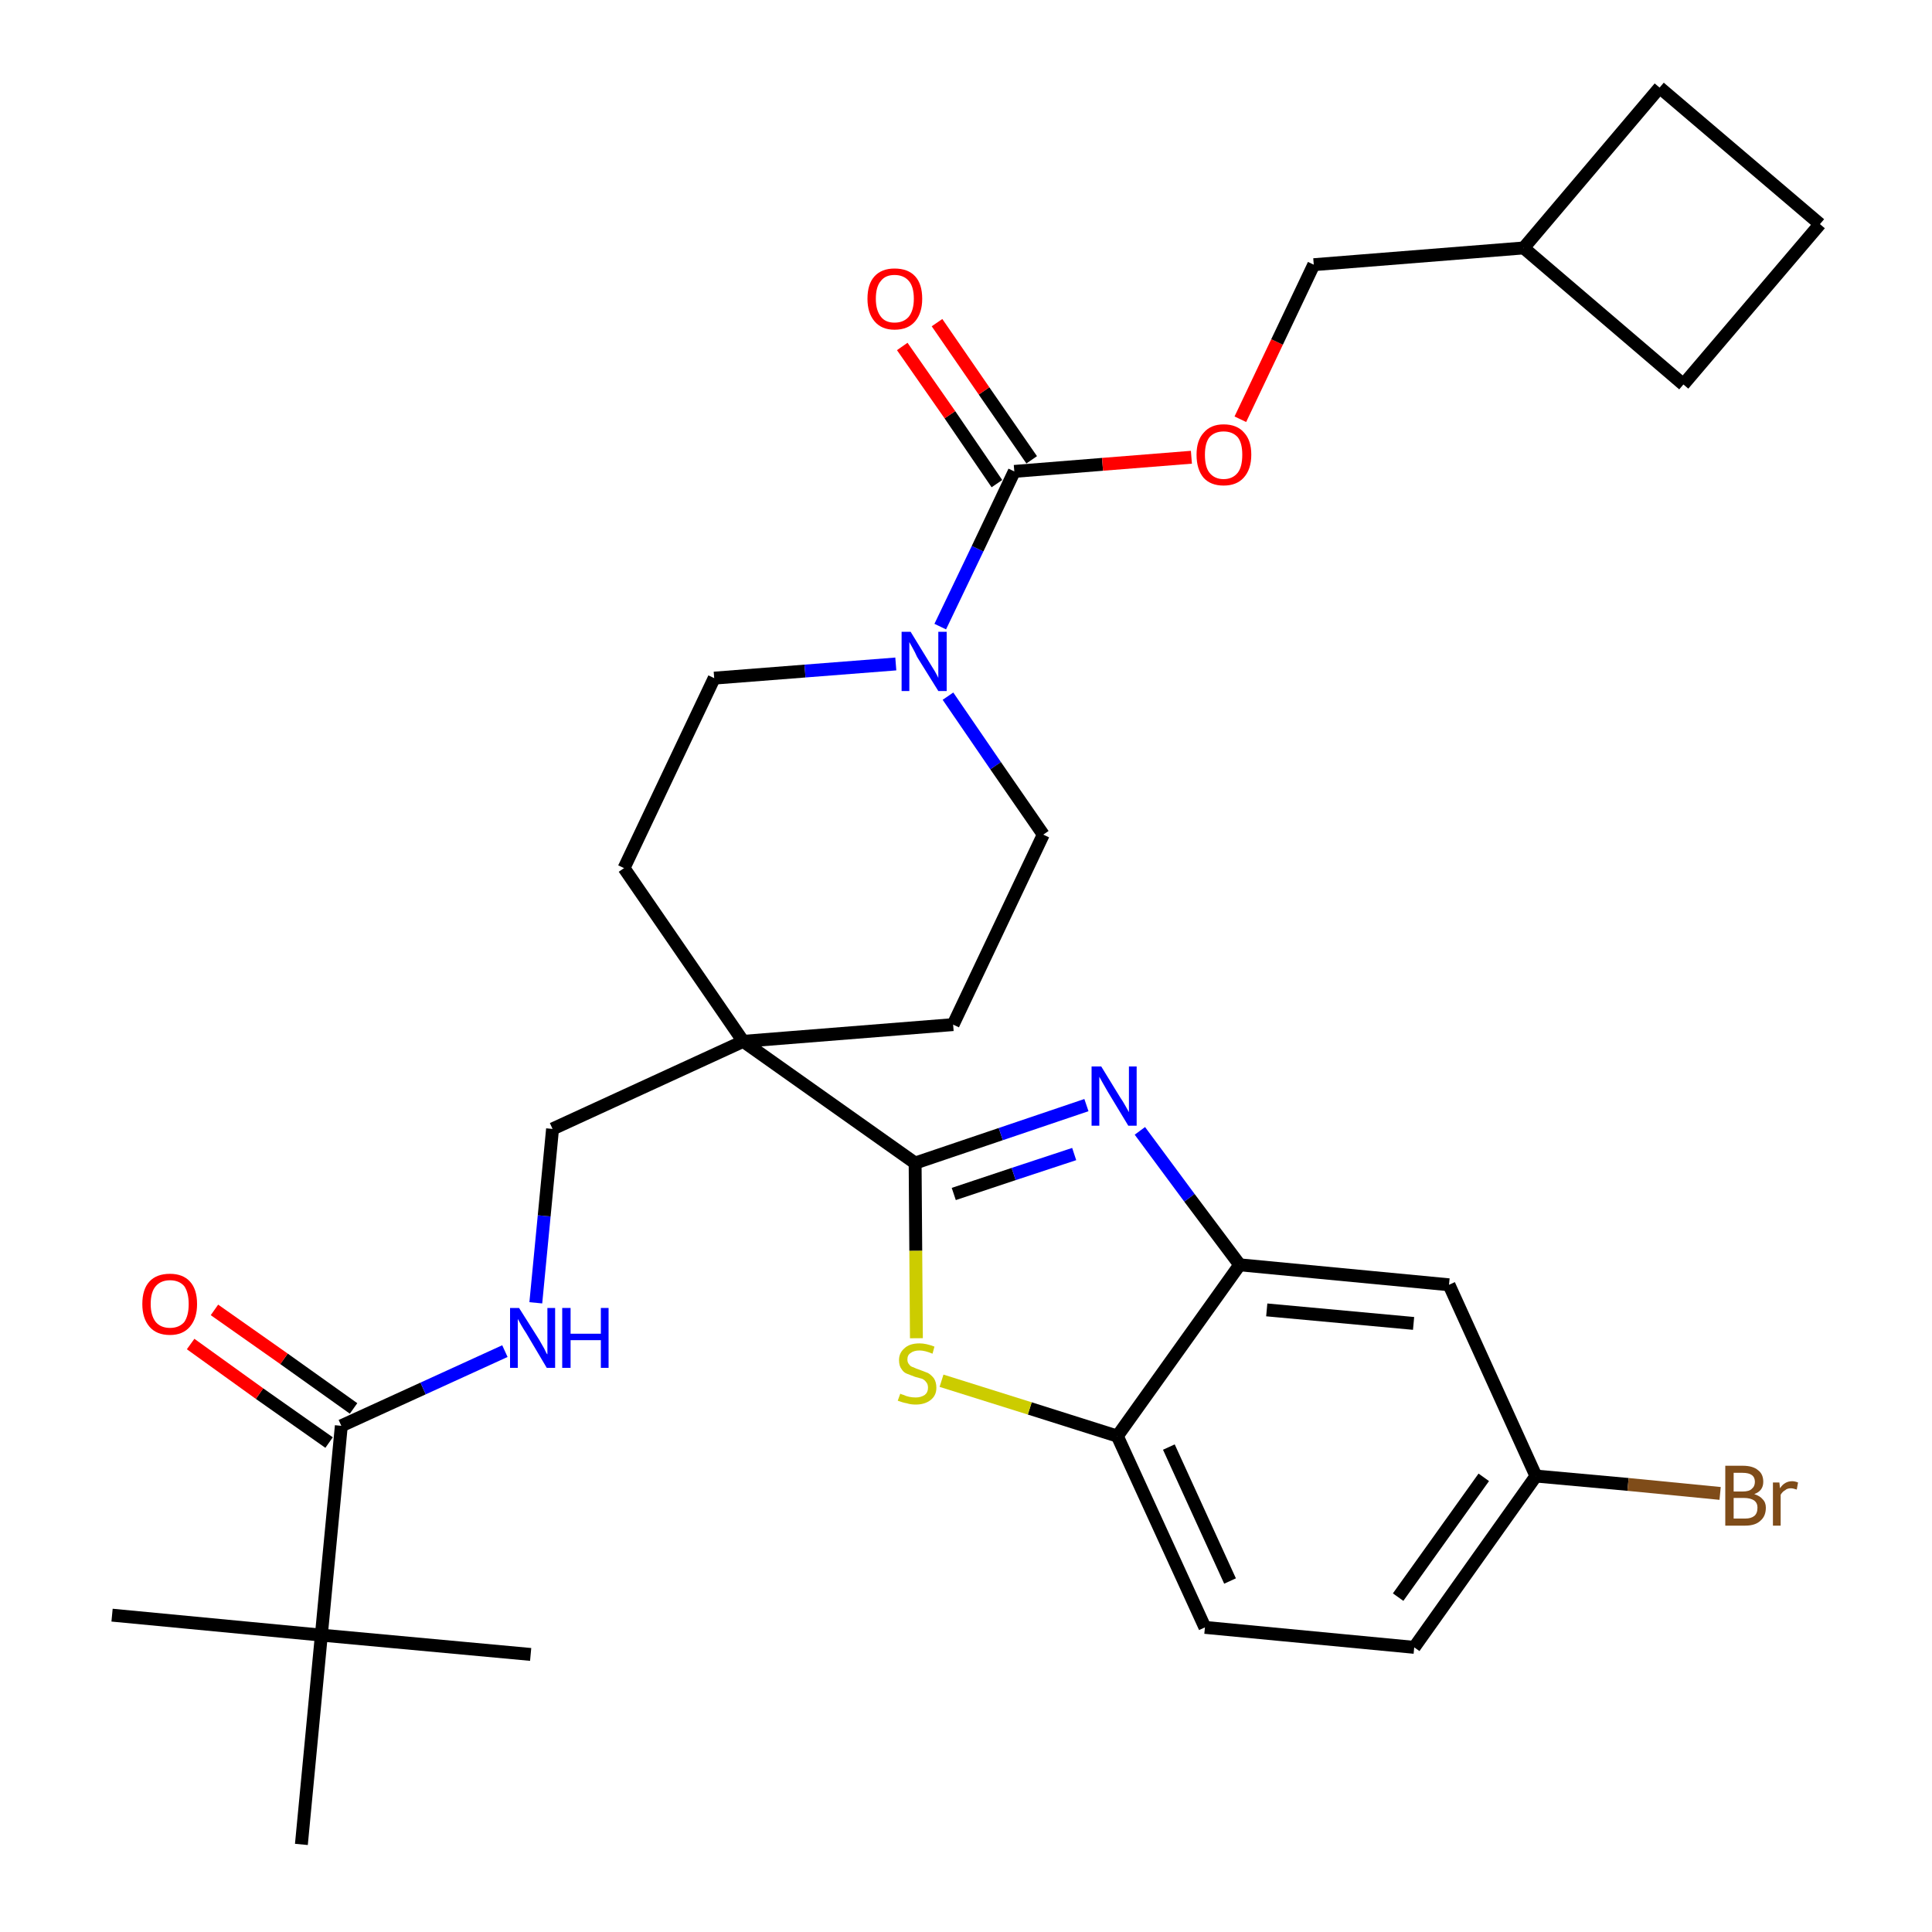 <?xml version='1.0' encoding='iso-8859-1'?>
<svg version='1.1' baseProfile='full'
              xmlns='http://www.w3.org/2000/svg'
                      xmlns:rdkit='http://www.rdkit.org/xml'
                      xmlns:xlink='http://www.w3.org/1999/xlink'
                  xml:space='preserve'
width='300px' height='300px' viewBox='0 0 300 300'>
<!-- END OF HEADER -->
<path class='bond-0 atom-0 atom-1' d='M 17.4,250.8 L 49.9,253.9' style='fill:none;fill-rule:evenodd;stroke:#000000;stroke-width:2.0px;stroke-linecap:butt;stroke-linejoin:miter;stroke-opacity:1' />
<path class='bond-1 atom-1 atom-2' d='M 49.9,253.9 L 82.4,256.9' style='fill:none;fill-rule:evenodd;stroke:#000000;stroke-width:2.0px;stroke-linecap:butt;stroke-linejoin:miter;stroke-opacity:1' />
<path class='bond-2 atom-1 atom-3' d='M 49.9,253.9 L 46.8,286.4' style='fill:none;fill-rule:evenodd;stroke:#000000;stroke-width:2.0px;stroke-linecap:butt;stroke-linejoin:miter;stroke-opacity:1' />
<path class='bond-3 atom-1 atom-4' d='M 49.9,253.9 L 53.0,221.4' style='fill:none;fill-rule:evenodd;stroke:#000000;stroke-width:2.0px;stroke-linecap:butt;stroke-linejoin:miter;stroke-opacity:1' />
<path class='bond-4 atom-4 atom-5' d='M 54.9,218.7 L 44.1,211.0' style='fill:none;fill-rule:evenodd;stroke:#000000;stroke-width:2.0px;stroke-linecap:butt;stroke-linejoin:miter;stroke-opacity:1' />
<path class='bond-4 atom-4 atom-5' d='M 44.1,211.0 L 33.3,203.4' style='fill:none;fill-rule:evenodd;stroke:#FF0000;stroke-width:2.0px;stroke-linecap:butt;stroke-linejoin:miter;stroke-opacity:1' />
<path class='bond-4 atom-4 atom-5' d='M 51.1,224.0 L 40.3,216.4' style='fill:none;fill-rule:evenodd;stroke:#000000;stroke-width:2.0px;stroke-linecap:butt;stroke-linejoin:miter;stroke-opacity:1' />
<path class='bond-4 atom-4 atom-5' d='M 40.3,216.4 L 29.6,208.7' style='fill:none;fill-rule:evenodd;stroke:#FF0000;stroke-width:2.0px;stroke-linecap:butt;stroke-linejoin:miter;stroke-opacity:1' />
<path class='bond-5 atom-4 atom-6' d='M 53.0,221.4 L 65.7,215.6' style='fill:none;fill-rule:evenodd;stroke:#000000;stroke-width:2.0px;stroke-linecap:butt;stroke-linejoin:miter;stroke-opacity:1' />
<path class='bond-5 atom-4 atom-6' d='M 65.7,215.6 L 78.4,209.8' style='fill:none;fill-rule:evenodd;stroke:#0000FF;stroke-width:2.0px;stroke-linecap:butt;stroke-linejoin:miter;stroke-opacity:1' />
<path class='bond-6 atom-6 atom-7' d='M 83.2,202.3 L 84.5,188.8' style='fill:none;fill-rule:evenodd;stroke:#0000FF;stroke-width:2.0px;stroke-linecap:butt;stroke-linejoin:miter;stroke-opacity:1' />
<path class='bond-6 atom-6 atom-7' d='M 84.5,188.8 L 85.8,175.3' style='fill:none;fill-rule:evenodd;stroke:#000000;stroke-width:2.0px;stroke-linecap:butt;stroke-linejoin:miter;stroke-opacity:1' />
<path class='bond-7 atom-7 atom-8' d='M 85.8,175.3 L 115.4,161.7' style='fill:none;fill-rule:evenodd;stroke:#000000;stroke-width:2.0px;stroke-linecap:butt;stroke-linejoin:miter;stroke-opacity:1' />
<path class='bond-8 atom-8 atom-9' d='M 115.4,161.7 L 142.1,180.6' style='fill:none;fill-rule:evenodd;stroke:#000000;stroke-width:2.0px;stroke-linecap:butt;stroke-linejoin:miter;stroke-opacity:1' />
<path class='bond-18 atom-8 atom-19' d='M 115.4,161.7 L 96.9,134.8' style='fill:none;fill-rule:evenodd;stroke:#000000;stroke-width:2.0px;stroke-linecap:butt;stroke-linejoin:miter;stroke-opacity:1' />
<path class='bond-31 atom-31 atom-8' d='M 148.0,159.1 L 115.4,161.7' style='fill:none;fill-rule:evenodd;stroke:#000000;stroke-width:2.0px;stroke-linecap:butt;stroke-linejoin:miter;stroke-opacity:1' />
<path class='bond-9 atom-9 atom-10' d='M 142.1,180.6 L 155.4,176.1' style='fill:none;fill-rule:evenodd;stroke:#000000;stroke-width:2.0px;stroke-linecap:butt;stroke-linejoin:miter;stroke-opacity:1' />
<path class='bond-9 atom-9 atom-10' d='M 155.4,176.1 L 168.7,171.6' style='fill:none;fill-rule:evenodd;stroke:#0000FF;stroke-width:2.0px;stroke-linecap:butt;stroke-linejoin:miter;stroke-opacity:1' />
<path class='bond-9 atom-9 atom-10' d='M 148.1,185.4 L 157.4,182.3' style='fill:none;fill-rule:evenodd;stroke:#000000;stroke-width:2.0px;stroke-linecap:butt;stroke-linejoin:miter;stroke-opacity:1' />
<path class='bond-9 atom-9 atom-10' d='M 157.4,182.3 L 166.8,179.2' style='fill:none;fill-rule:evenodd;stroke:#0000FF;stroke-width:2.0px;stroke-linecap:butt;stroke-linejoin:miter;stroke-opacity:1' />
<path class='bond-32 atom-18 atom-9' d='M 142.3,207.8 L 142.2,194.2' style='fill:none;fill-rule:evenodd;stroke:#CCCC00;stroke-width:2.0px;stroke-linecap:butt;stroke-linejoin:miter;stroke-opacity:1' />
<path class='bond-32 atom-18 atom-9' d='M 142.2,194.2 L 142.1,180.6' style='fill:none;fill-rule:evenodd;stroke:#000000;stroke-width:2.0px;stroke-linecap:butt;stroke-linejoin:miter;stroke-opacity:1' />
<path class='bond-10 atom-10 atom-11' d='M 177.0,175.6 L 184.7,186.0' style='fill:none;fill-rule:evenodd;stroke:#0000FF;stroke-width:2.0px;stroke-linecap:butt;stroke-linejoin:miter;stroke-opacity:1' />
<path class='bond-10 atom-10 atom-11' d='M 184.7,186.0 L 192.5,196.4' style='fill:none;fill-rule:evenodd;stroke:#000000;stroke-width:2.0px;stroke-linecap:butt;stroke-linejoin:miter;stroke-opacity:1' />
<path class='bond-11 atom-11 atom-12' d='M 192.5,196.4 L 225.0,199.5' style='fill:none;fill-rule:evenodd;stroke:#000000;stroke-width:2.0px;stroke-linecap:butt;stroke-linejoin:miter;stroke-opacity:1' />
<path class='bond-11 atom-11 atom-12' d='M 196.7,203.4 L 219.5,205.5' style='fill:none;fill-rule:evenodd;stroke:#000000;stroke-width:2.0px;stroke-linecap:butt;stroke-linejoin:miter;stroke-opacity:1' />
<path class='bond-34 atom-17 atom-11' d='M 173.5,223.0 L 192.5,196.4' style='fill:none;fill-rule:evenodd;stroke:#000000;stroke-width:2.0px;stroke-linecap:butt;stroke-linejoin:miter;stroke-opacity:1' />
<path class='bond-12 atom-12 atom-13' d='M 225.0,199.5 L 238.5,229.2' style='fill:none;fill-rule:evenodd;stroke:#000000;stroke-width:2.0px;stroke-linecap:butt;stroke-linejoin:miter;stroke-opacity:1' />
<path class='bond-13 atom-13 atom-14' d='M 238.5,229.2 L 252.8,230.5' style='fill:none;fill-rule:evenodd;stroke:#000000;stroke-width:2.0px;stroke-linecap:butt;stroke-linejoin:miter;stroke-opacity:1' />
<path class='bond-13 atom-13 atom-14' d='M 252.8,230.5 L 267.1,231.9' style='fill:none;fill-rule:evenodd;stroke:#7F4C19;stroke-width:2.0px;stroke-linecap:butt;stroke-linejoin:miter;stroke-opacity:1' />
<path class='bond-14 atom-13 atom-15' d='M 238.5,229.2 L 219.6,255.8' style='fill:none;fill-rule:evenodd;stroke:#000000;stroke-width:2.0px;stroke-linecap:butt;stroke-linejoin:miter;stroke-opacity:1' />
<path class='bond-14 atom-13 atom-15' d='M 230.4,229.4 L 217.1,248.0' style='fill:none;fill-rule:evenodd;stroke:#000000;stroke-width:2.0px;stroke-linecap:butt;stroke-linejoin:miter;stroke-opacity:1' />
<path class='bond-15 atom-15 atom-16' d='M 219.6,255.8 L 187.1,252.7' style='fill:none;fill-rule:evenodd;stroke:#000000;stroke-width:2.0px;stroke-linecap:butt;stroke-linejoin:miter;stroke-opacity:1' />
<path class='bond-16 atom-16 atom-17' d='M 187.1,252.7 L 173.5,223.0' style='fill:none;fill-rule:evenodd;stroke:#000000;stroke-width:2.0px;stroke-linecap:butt;stroke-linejoin:miter;stroke-opacity:1' />
<path class='bond-16 atom-16 atom-17' d='M 191.0,245.5 L 181.5,224.7' style='fill:none;fill-rule:evenodd;stroke:#000000;stroke-width:2.0px;stroke-linecap:butt;stroke-linejoin:miter;stroke-opacity:1' />
<path class='bond-17 atom-17 atom-18' d='M 173.5,223.0 L 159.9,218.7' style='fill:none;fill-rule:evenodd;stroke:#000000;stroke-width:2.0px;stroke-linecap:butt;stroke-linejoin:miter;stroke-opacity:1' />
<path class='bond-17 atom-17 atom-18' d='M 159.9,218.7 L 146.2,214.4' style='fill:none;fill-rule:evenodd;stroke:#CCCC00;stroke-width:2.0px;stroke-linecap:butt;stroke-linejoin:miter;stroke-opacity:1' />
<path class='bond-19 atom-19 atom-20' d='M 96.9,134.8 L 110.9,105.3' style='fill:none;fill-rule:evenodd;stroke:#000000;stroke-width:2.0px;stroke-linecap:butt;stroke-linejoin:miter;stroke-opacity:1' />
<path class='bond-20 atom-20 atom-21' d='M 110.9,105.3 L 125.0,104.2' style='fill:none;fill-rule:evenodd;stroke:#000000;stroke-width:2.0px;stroke-linecap:butt;stroke-linejoin:miter;stroke-opacity:1' />
<path class='bond-20 atom-20 atom-21' d='M 125.0,104.2 L 139.1,103.1' style='fill:none;fill-rule:evenodd;stroke:#0000FF;stroke-width:2.0px;stroke-linecap:butt;stroke-linejoin:miter;stroke-opacity:1' />
<path class='bond-21 atom-21 atom-22' d='M 146.0,97.3 L 151.8,85.2' style='fill:none;fill-rule:evenodd;stroke:#0000FF;stroke-width:2.0px;stroke-linecap:butt;stroke-linejoin:miter;stroke-opacity:1' />
<path class='bond-21 atom-21 atom-22' d='M 151.8,85.2 L 157.5,73.2' style='fill:none;fill-rule:evenodd;stroke:#000000;stroke-width:2.0px;stroke-linecap:butt;stroke-linejoin:miter;stroke-opacity:1' />
<path class='bond-29 atom-21 atom-30' d='M 147.2,108.1 L 154.6,118.9' style='fill:none;fill-rule:evenodd;stroke:#0000FF;stroke-width:2.0px;stroke-linecap:butt;stroke-linejoin:miter;stroke-opacity:1' />
<path class='bond-29 atom-21 atom-30' d='M 154.6,118.9 L 162.0,129.6' style='fill:none;fill-rule:evenodd;stroke:#000000;stroke-width:2.0px;stroke-linecap:butt;stroke-linejoin:miter;stroke-opacity:1' />
<path class='bond-22 atom-22 atom-23' d='M 160.2,71.4 L 152.8,60.7' style='fill:none;fill-rule:evenodd;stroke:#000000;stroke-width:2.0px;stroke-linecap:butt;stroke-linejoin:miter;stroke-opacity:1' />
<path class='bond-22 atom-22 atom-23' d='M 152.8,60.7 L 145.5,50.1' style='fill:none;fill-rule:evenodd;stroke:#FF0000;stroke-width:2.0px;stroke-linecap:butt;stroke-linejoin:miter;stroke-opacity:1' />
<path class='bond-22 atom-22 atom-23' d='M 154.8,75.1 L 147.5,64.4' style='fill:none;fill-rule:evenodd;stroke:#000000;stroke-width:2.0px;stroke-linecap:butt;stroke-linejoin:miter;stroke-opacity:1' />
<path class='bond-22 atom-22 atom-23' d='M 147.5,64.4 L 140.1,53.8' style='fill:none;fill-rule:evenodd;stroke:#FF0000;stroke-width:2.0px;stroke-linecap:butt;stroke-linejoin:miter;stroke-opacity:1' />
<path class='bond-23 atom-22 atom-24' d='M 157.5,73.2 L 171.2,72.1' style='fill:none;fill-rule:evenodd;stroke:#000000;stroke-width:2.0px;stroke-linecap:butt;stroke-linejoin:miter;stroke-opacity:1' />
<path class='bond-23 atom-22 atom-24' d='M 171.2,72.1 L 185.0,71.0' style='fill:none;fill-rule:evenodd;stroke:#FF0000;stroke-width:2.0px;stroke-linecap:butt;stroke-linejoin:miter;stroke-opacity:1' />
<path class='bond-24 atom-24 atom-25' d='M 192.6,65.1 L 198.3,53.1' style='fill:none;fill-rule:evenodd;stroke:#FF0000;stroke-width:2.0px;stroke-linecap:butt;stroke-linejoin:miter;stroke-opacity:1' />
<path class='bond-24 atom-24 atom-25' d='M 198.3,53.1 L 204.0,41.1' style='fill:none;fill-rule:evenodd;stroke:#000000;stroke-width:2.0px;stroke-linecap:butt;stroke-linejoin:miter;stroke-opacity:1' />
<path class='bond-25 atom-25 atom-26' d='M 204.0,41.1 L 236.6,38.5' style='fill:none;fill-rule:evenodd;stroke:#000000;stroke-width:2.0px;stroke-linecap:butt;stroke-linejoin:miter;stroke-opacity:1' />
<path class='bond-26 atom-26 atom-27' d='M 236.6,38.5 L 261.4,59.7' style='fill:none;fill-rule:evenodd;stroke:#000000;stroke-width:2.0px;stroke-linecap:butt;stroke-linejoin:miter;stroke-opacity:1' />
<path class='bond-33 atom-29 atom-26' d='M 257.7,13.6 L 236.6,38.5' style='fill:none;fill-rule:evenodd;stroke:#000000;stroke-width:2.0px;stroke-linecap:butt;stroke-linejoin:miter;stroke-opacity:1' />
<path class='bond-27 atom-27 atom-28' d='M 261.4,59.7 L 282.6,34.8' style='fill:none;fill-rule:evenodd;stroke:#000000;stroke-width:2.0px;stroke-linecap:butt;stroke-linejoin:miter;stroke-opacity:1' />
<path class='bond-28 atom-28 atom-29' d='M 282.6,34.8 L 257.7,13.6' style='fill:none;fill-rule:evenodd;stroke:#000000;stroke-width:2.0px;stroke-linecap:butt;stroke-linejoin:miter;stroke-opacity:1' />
<path class='bond-30 atom-30 atom-31' d='M 162.0,129.6 L 148.0,159.1' style='fill:none;fill-rule:evenodd;stroke:#000000;stroke-width:2.0px;stroke-linecap:butt;stroke-linejoin:miter;stroke-opacity:1' />
<path  class='atom-5' d='M 22.1 202.5
Q 22.1 200.2, 23.2 199.0
Q 24.3 197.8, 26.4 197.8
Q 28.4 197.8, 29.5 199.0
Q 30.6 200.2, 30.6 202.5
Q 30.6 204.7, 29.5 206.0
Q 28.4 207.3, 26.4 207.3
Q 24.3 207.3, 23.2 206.0
Q 22.1 204.7, 22.1 202.5
M 26.4 206.2
Q 27.8 206.2, 28.6 205.3
Q 29.3 204.3, 29.3 202.5
Q 29.3 200.7, 28.6 199.7
Q 27.8 198.8, 26.4 198.8
Q 25.0 198.8, 24.2 199.7
Q 23.4 200.6, 23.4 202.5
Q 23.4 204.3, 24.2 205.3
Q 25.0 206.2, 26.4 206.2
' fill='#FF0000'/>
<path  class='atom-6' d='M 80.6 203.1
L 83.7 208.0
Q 84.0 208.5, 84.5 209.4
Q 84.9 210.3, 85.0 210.3
L 85.0 203.1
L 86.2 203.1
L 86.2 212.4
L 84.9 212.4
L 81.7 207.0
Q 81.3 206.4, 80.9 205.7
Q 80.5 205.0, 80.4 204.8
L 80.4 212.4
L 79.2 212.4
L 79.2 203.1
L 80.6 203.1
' fill='#0000FF'/>
<path  class='atom-6' d='M 87.3 203.1
L 88.6 203.1
L 88.6 207.1
L 93.3 207.1
L 93.3 203.1
L 94.5 203.1
L 94.5 212.4
L 93.3 212.4
L 93.3 208.1
L 88.6 208.1
L 88.6 212.4
L 87.3 212.4
L 87.3 203.1
' fill='#0000FF'/>
<path  class='atom-10' d='M 171.0 165.6
L 174.0 170.5
Q 174.3 170.9, 174.8 171.8
Q 175.3 172.7, 175.3 172.7
L 175.3 165.6
L 176.5 165.6
L 176.5 174.8
L 175.2 174.8
L 172.0 169.5
Q 171.6 168.8, 171.2 168.1
Q 170.8 167.4, 170.7 167.2
L 170.7 174.8
L 169.5 174.8
L 169.5 165.6
L 171.0 165.6
' fill='#0000FF'/>
<path  class='atom-14' d='M 272.4 232.0
Q 273.3 232.3, 273.7 232.8
Q 274.2 233.3, 274.2 234.1
Q 274.2 235.4, 273.4 236.1
Q 272.6 236.9, 271.0 236.9
L 267.9 236.9
L 267.9 227.6
L 270.6 227.6
Q 272.2 227.6, 273.0 228.3
Q 273.8 228.9, 273.8 230.1
Q 273.8 231.5, 272.4 232.0
M 269.2 228.7
L 269.2 231.6
L 270.6 231.6
Q 271.6 231.6, 272.0 231.2
Q 272.5 230.8, 272.5 230.1
Q 272.5 228.7, 270.6 228.7
L 269.2 228.7
M 271.0 235.8
Q 271.9 235.8, 272.4 235.4
Q 272.9 235.0, 272.9 234.1
Q 272.9 233.4, 272.4 233.0
Q 271.8 232.6, 270.8 232.6
L 269.2 232.6
L 269.2 235.8
L 271.0 235.8
' fill='#7F4C19'/>
<path  class='atom-14' d='M 276.3 230.2
L 276.4 231.1
Q 277.1 230.0, 278.3 230.0
Q 278.7 230.0, 279.2 230.2
L 279.0 231.3
Q 278.4 231.1, 278.1 231.1
Q 277.5 231.1, 277.2 231.4
Q 276.8 231.6, 276.5 232.1
L 276.5 236.9
L 275.3 236.9
L 275.3 230.2
L 276.3 230.2
' fill='#7F4C19'/>
<path  class='atom-18' d='M 139.8 216.4
Q 139.9 216.5, 140.3 216.6
Q 140.7 216.8, 141.2 216.9
Q 141.7 217.0, 142.2 217.0
Q 143.0 217.0, 143.6 216.6
Q 144.1 216.2, 144.1 215.5
Q 144.1 214.9, 143.8 214.6
Q 143.6 214.3, 143.2 214.1
Q 142.8 214.0, 142.1 213.8
Q 141.3 213.5, 140.8 213.3
Q 140.3 213.1, 140.0 212.6
Q 139.6 212.1, 139.6 211.2
Q 139.6 210.1, 140.4 209.4
Q 141.2 208.6, 142.8 208.6
Q 143.8 208.6, 145.1 209.1
L 144.8 210.2
Q 143.6 209.7, 142.8 209.7
Q 141.9 209.7, 141.4 210.1
Q 140.9 210.4, 140.9 211.1
Q 140.9 211.6, 141.2 211.9
Q 141.4 212.2, 141.8 212.3
Q 142.2 212.5, 142.8 212.7
Q 143.6 213.0, 144.1 213.2
Q 144.6 213.5, 145.0 214.0
Q 145.4 214.6, 145.4 215.5
Q 145.4 216.7, 144.5 217.4
Q 143.6 218.1, 142.2 218.1
Q 141.4 218.1, 140.8 217.9
Q 140.2 217.8, 139.4 217.5
L 139.8 216.4
' fill='#CCCC00'/>
<path  class='atom-21' d='M 141.4 98.1
L 144.4 103.0
Q 144.7 103.5, 145.2 104.3
Q 145.7 105.2, 145.7 105.3
L 145.7 98.1
L 147.0 98.1
L 147.0 107.3
L 145.7 107.3
L 142.4 102.0
Q 142.1 101.3, 141.7 100.6
Q 141.3 99.9, 141.2 99.7
L 141.2 107.3
L 140.0 107.3
L 140.0 98.1
L 141.4 98.1
' fill='#0000FF'/>
<path  class='atom-23' d='M 134.7 46.4
Q 134.7 44.1, 135.8 42.9
Q 136.9 41.7, 138.9 41.7
Q 141.0 41.7, 142.1 42.9
Q 143.2 44.1, 143.2 46.4
Q 143.2 48.6, 142.1 49.9
Q 141.0 51.2, 138.9 51.2
Q 136.9 51.2, 135.8 49.9
Q 134.7 48.6, 134.7 46.4
M 138.9 50.1
Q 140.3 50.1, 141.1 49.2
Q 141.9 48.2, 141.9 46.4
Q 141.9 44.5, 141.1 43.6
Q 140.3 42.7, 138.9 42.7
Q 137.5 42.7, 136.8 43.6
Q 136.0 44.5, 136.0 46.4
Q 136.0 48.2, 136.8 49.2
Q 137.5 50.1, 138.9 50.1
' fill='#FF0000'/>
<path  class='atom-24' d='M 185.8 70.6
Q 185.8 68.4, 186.9 67.2
Q 188.0 65.9, 190.0 65.9
Q 192.1 65.9, 193.2 67.2
Q 194.3 68.4, 194.3 70.6
Q 194.3 72.9, 193.1 74.2
Q 192.0 75.4, 190.0 75.4
Q 188.0 75.4, 186.9 74.2
Q 185.8 72.9, 185.8 70.6
M 190.0 74.4
Q 191.4 74.4, 192.2 73.4
Q 192.9 72.5, 192.9 70.6
Q 192.9 68.8, 192.2 67.9
Q 191.4 67.0, 190.0 67.0
Q 188.6 67.0, 187.8 67.9
Q 187.1 68.8, 187.1 70.6
Q 187.1 72.5, 187.8 73.4
Q 188.6 74.4, 190.0 74.4
' fill='#FF0000'/>
</svg>
